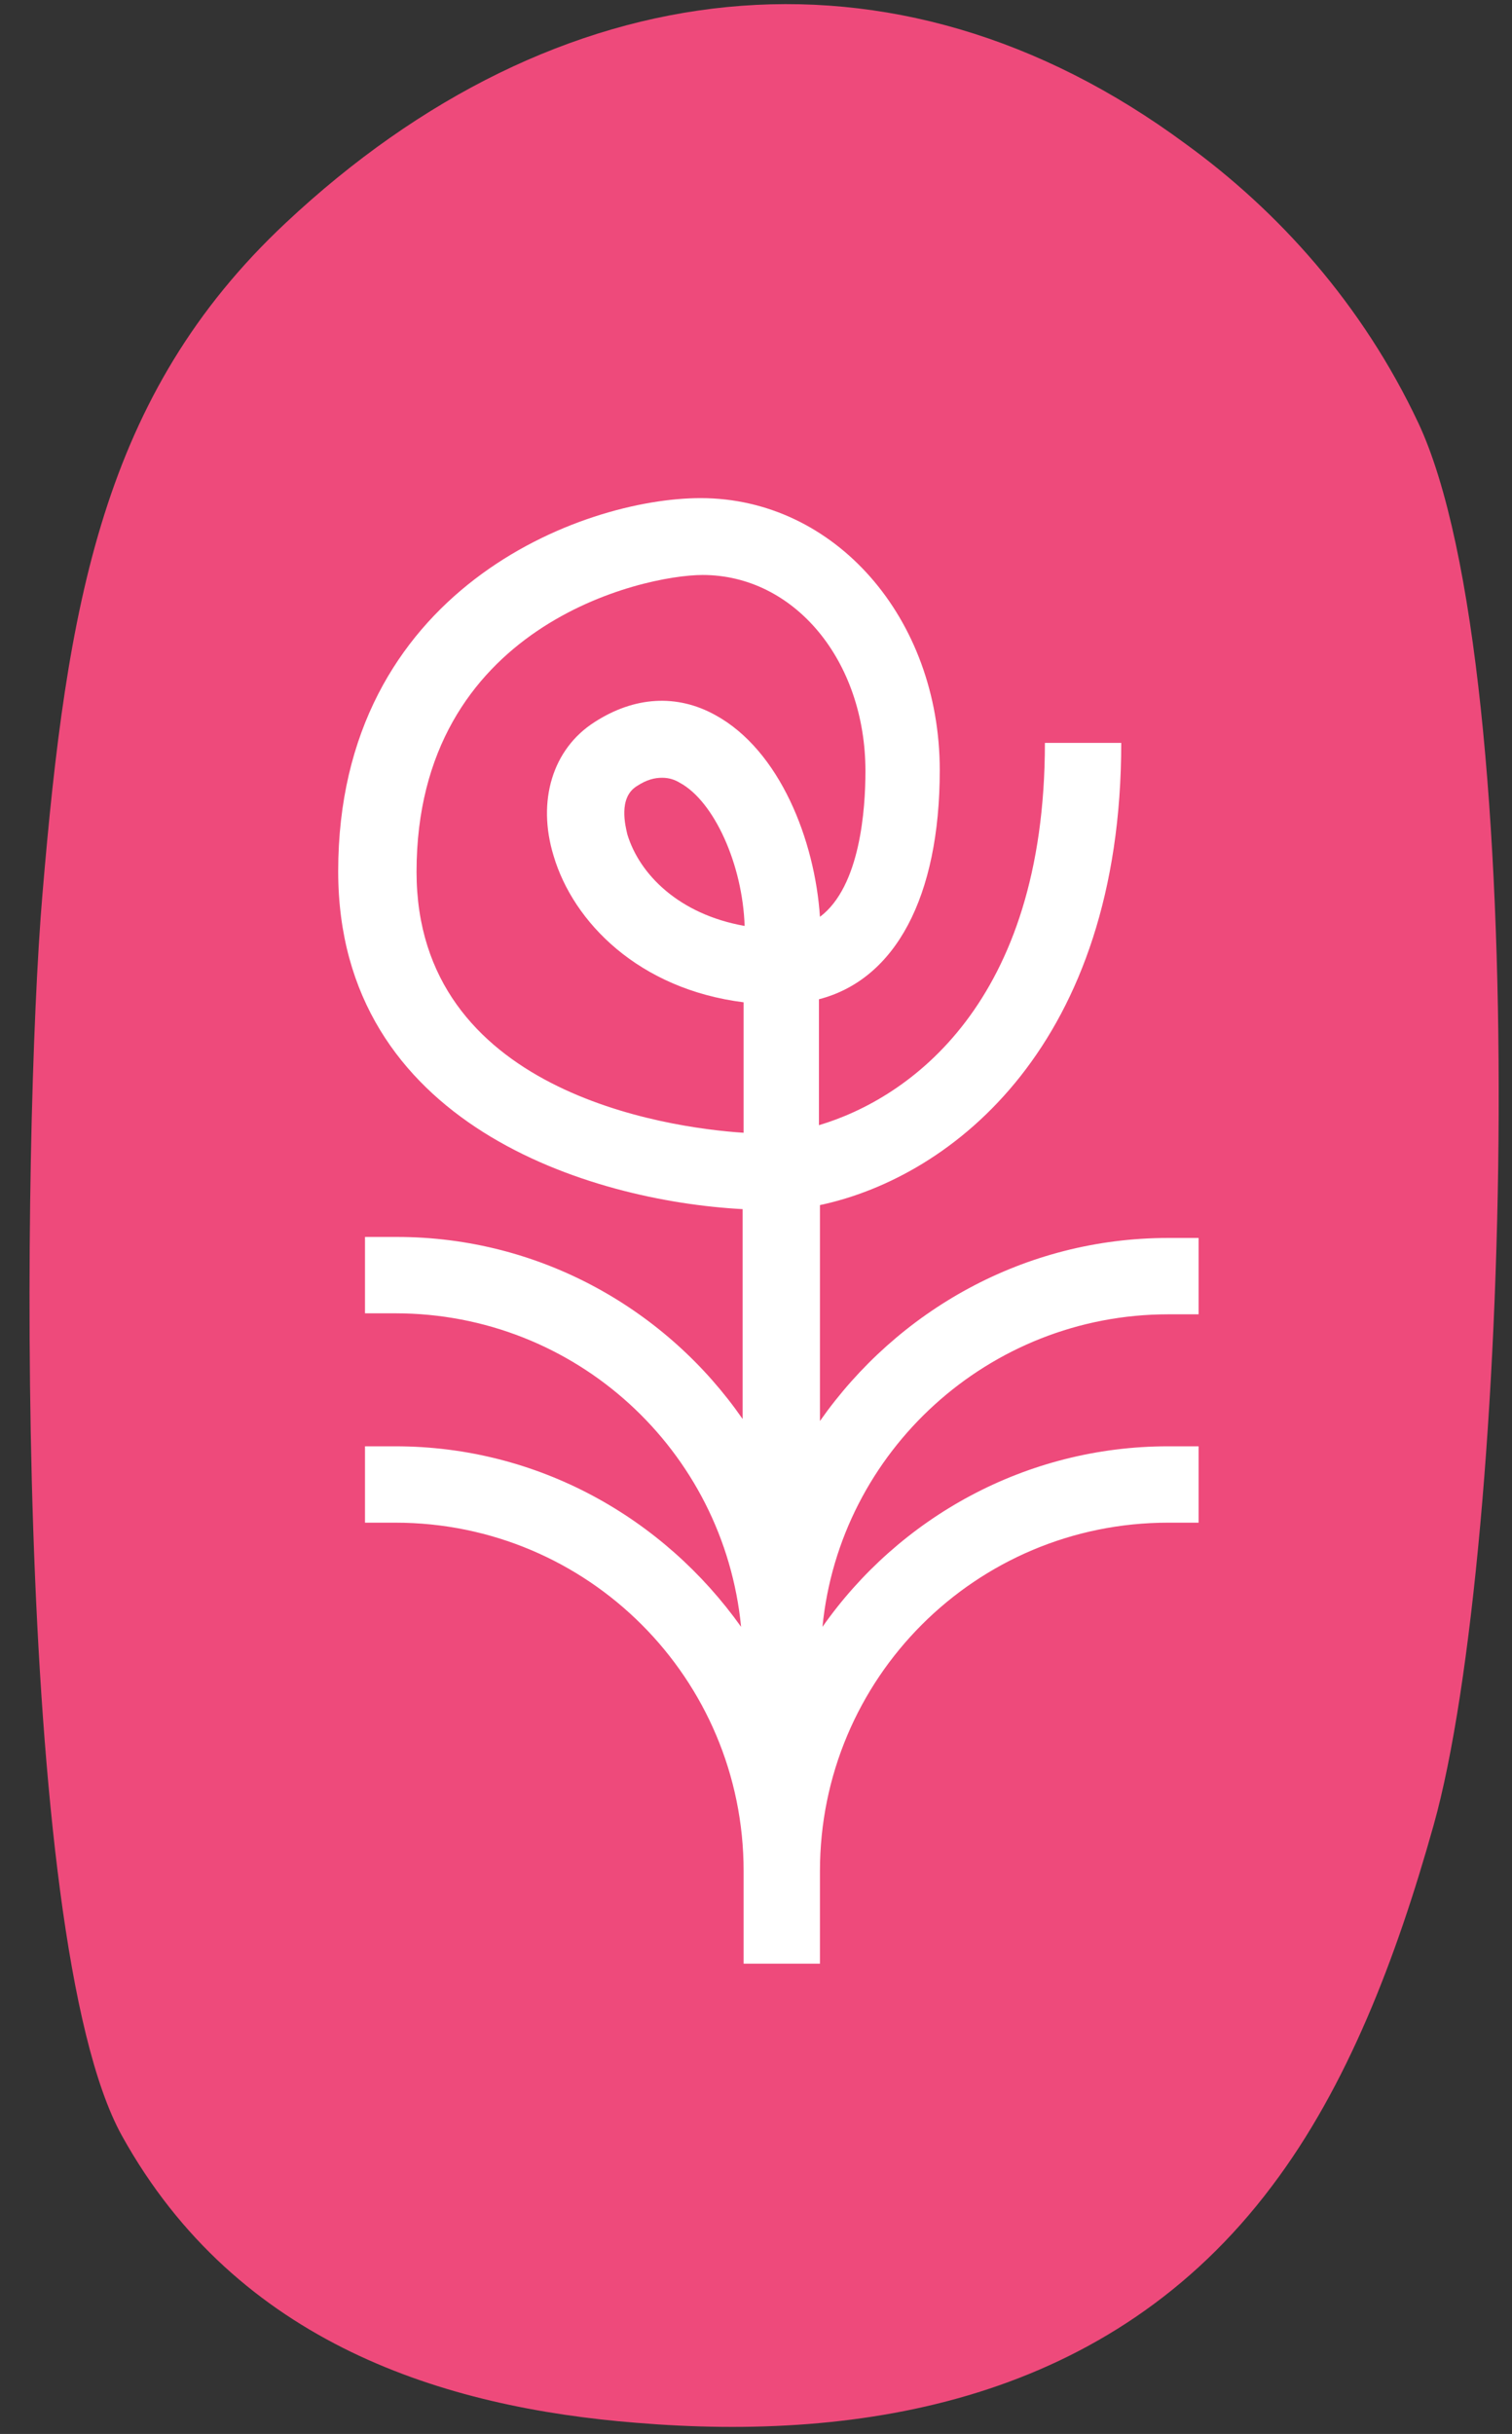 <?xml version="1.0" encoding="utf-8"?>
<!-- Generator: Adobe Illustrator 22.0.1, SVG Export Plug-In . SVG Version: 6.00 Build 0)  -->
<svg version="1.1" id="Capa_1" xmlns="http://www.w3.org/2000/svg" xmlns:xlink="http://www.w3.org/1999/xlink" x="0px" y="0px"
	 viewBox="0 0 299.1 481.3" style="enable-background:new 0 0 299.1 481.3;" xml:space="preserve">
<rect x="0" y="0" width="299.1" height="481.3" fill="#333333" stroke="none"/>
<style type="text/css">
	.st0{fill:#EE4A7B;}
	.st1{fill:#FFFFFF;}
</style>
<g>
	<path class="st0" d="M24.1,422.3L24.1,422.3c22.9,41.3,64,53.8,101.8,56.8c44.7,3.7,93.7-4.2,125.7-46.8c14.9-19.7,24.6-45,32-71.4
		c15.3-54.5,20-228-3-277.2c-11.1-23.6-27.8-42-46-55.2C176.6-14.4,110-6.1,56.5,44.1c-36.3,34-43.3,75.5-48.1,132.7
		C4.4,223.7,2.3,382.8,24.1,422.3z"/>
</g>
<path class="st1" d="M231.1,259.9h6v-15.1h-6c-28.5,0-53.6,14.4-68.9,36.2v-42.7c26.4-5.6,59.6-32,59.6-91.4h-15.1
	c0,51.5-26.9,70.3-44.7,75.6v-24.9c15.1-3.9,23.9-20.2,23.9-45.3c0-30.1-20.8-53.8-47.3-53.8c-23.5,0-71.7,18.1-71.7,73.8
	c0,50.1,49.9,65.2,80,66.8v5.1l0,0v36.4c-14.9-21.5-39.9-36-68.4-36h-6.3v15.1h6c35.7,0,65,27.1,68.4,62
	c-15.3-21.5-40.1-35.7-68.4-35.7h-6v15.1h6c38.1,0,68.9,30.8,68.9,68.9v6v12.3h15.1V376v-6c0-38.1,30.8-68.9,68.9-68.9h6V286h-6
	c-28.3,0-53.3,14.2-68.4,35.7C166.1,287,195.6,259.9,231.1,259.9z M82.4,172.4c0-48.7,44.7-58.7,56.6-58.7
	c18.1,0,32.2,16.9,32.2,38.8c0,7.4-1,22.8-9,28.8c-1-15.1-7.9-32.9-20.7-39.9c-7.6-4.2-16-3.7-23.9,1.4c-8.3,5.3-11.4,15.6-8.1,26.4
	c3.9,13.2,16.9,26.4,37.6,29V224C131.6,223,82.4,215.8,82.4,172.4z M147.3,183.1c-13-2.3-20.8-10.2-23.2-18.1
	c-0.4-1.7-1.8-7.2,1.8-9.5c2.1-1.4,3.7-1.7,5.1-1.7s2.5,0.4,3.5,1C141.3,158.5,146.9,171,147.3,183.1z"/>
</svg>
